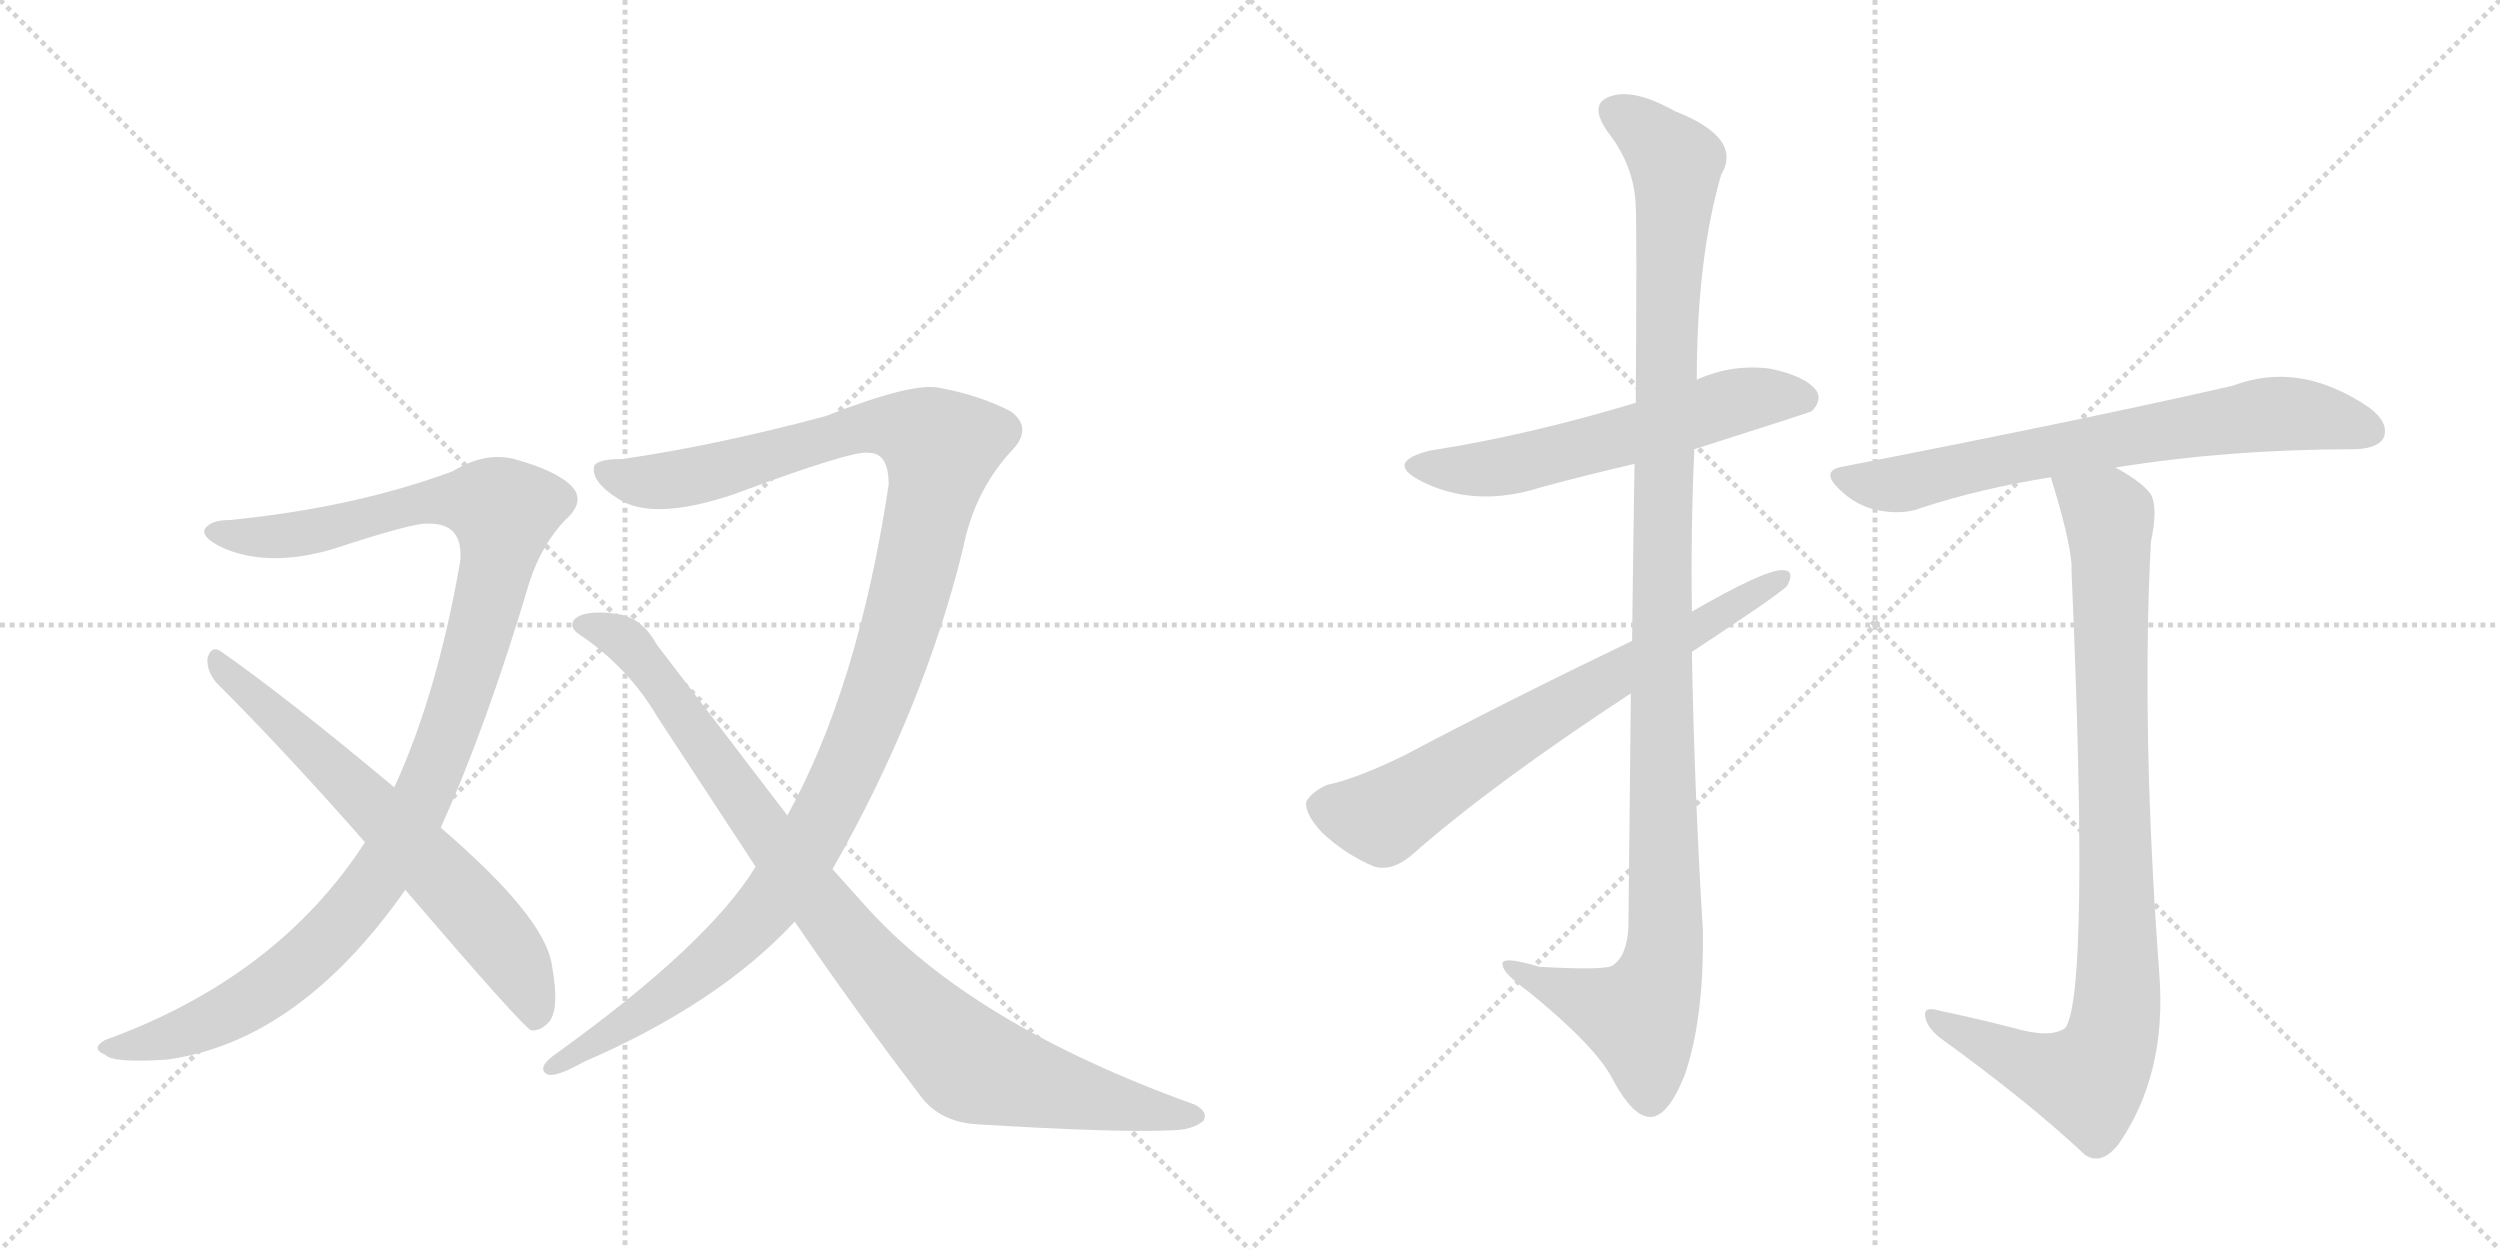 <svg version="1.1" viewBox="0 0 2048 1024" xmlns="http://www.w3.org/2000/svg">
  <g stroke="lightgray" stroke-dasharray="1,1" stroke-width="1" transform="scale(4, 4)">
    <line x1="0" y1="0" x2="256" y2="256"></line>
    <line x1="256" y1="0" x2="0" y2="256"></line>
    <line x1="128" y1="0" x2="128" y2="256"></line>
    <line x1="0" y1="128" x2="256" y2="128"></line>
    <line x1="256" y1="0" x2="512" y2="256"></line>
    <line x1="512" y1="0" x2="256" y2="256"></line>
    <line x1="384" y1="0" x2="384" y2="256"></line>
    <line x1="256" y1="128" x2="512" y2="128"></line>
  </g>
<g transform="scale(1, -1) translate(0, -850)">
   <style type="text/css">
    @keyframes keyframes0 {
      from {
       stroke: black;
       stroke-dashoffset: 1084;
       stroke-width: 128;
       }
       78% {
       animation-timing-function: step-end;
       stroke: black;
       stroke-dashoffset: 0;
       stroke-width: 128;
       }
       to {
       stroke: black;
       stroke-width: 1024;
       }
       }
       #make-me-a-hanzi-animation-0 {
         animation: keyframes0 1.132s both;
         animation-delay: 0s;
         animation-timing-function: linear;
       }
    @keyframes keyframes1 {
      from {
       stroke: black;
       stroke-dashoffset: 652;
       stroke-width: 128;
       }
       68% {
       animation-timing-function: step-end;
       stroke: black;
       stroke-dashoffset: 0;
       stroke-width: 128;
       }
       to {
       stroke: black;
       stroke-width: 1024;
       }
       }
       #make-me-a-hanzi-animation-1 {
         animation: keyframes1 0.781s both;
         animation-delay: 1.132s;
         animation-timing-function: linear;
       }
    @keyframes keyframes2 {
      from {
       stroke: black;
       stroke-dashoffset: 1170;
       stroke-width: 128;
       }
       79% {
       animation-timing-function: step-end;
       stroke: black;
       stroke-dashoffset: 0;
       stroke-width: 128;
       }
       to {
       stroke: black;
       stroke-width: 1024;
       }
       }
       #make-me-a-hanzi-animation-2 {
         animation: keyframes2 1.202s both;
         animation-delay: 1.913s;
         animation-timing-function: linear;
       }
    @keyframes keyframes3 {
      from {
       stroke: black;
       stroke-dashoffset: 928;
       stroke-width: 128;
       }
       75% {
       animation-timing-function: step-end;
       stroke: black;
       stroke-dashoffset: 0;
       stroke-width: 128;
       }
       to {
       stroke: black;
       stroke-width: 1024;
       }
       }
       #make-me-a-hanzi-animation-3 {
         animation: keyframes3 1.005s both;
         animation-delay: 3.115s;
         animation-timing-function: linear;
       }
    @keyframes keyframes4 {
      from {
       stroke: black;
       stroke-dashoffset: 579;
       stroke-width: 128;
       }
       65% {
       animation-timing-function: step-end;
       stroke: black;
       stroke-dashoffset: 0;
       stroke-width: 128;
       }
       to {
       stroke: black;
       stroke-width: 1024;
       }
       }
       #make-me-a-hanzi-animation-4 {
         animation: keyframes4 0.721s both;
         animation-delay: 4.12s;
         animation-timing-function: linear;
       }
    @keyframes keyframes5 {
      from {
       stroke: black;
       stroke-dashoffset: 1135;
       stroke-width: 128;
       }
       79% {
       animation-timing-function: step-end;
       stroke: black;
       stroke-dashoffset: 0;
       stroke-width: 128;
       }
       to {
       stroke: black;
       stroke-width: 1024;
       }
       }
       #make-me-a-hanzi-animation-5 {
         animation: keyframes5 1.174s both;
         animation-delay: 4.841s;
         animation-timing-function: linear;
       }
    @keyframes keyframes6 {
      from {
       stroke: black;
       stroke-dashoffset: 688;
       stroke-width: 128;
       }
       69% {
       animation-timing-function: step-end;
       stroke: black;
       stroke-dashoffset: 0;
       stroke-width: 128;
       }
       to {
       stroke: black;
       stroke-width: 1024;
       }
       }
       #make-me-a-hanzi-animation-6 {
         animation: keyframes6 0.81s both;
         animation-delay: 6.015s;
         animation-timing-function: linear;
       }
    @keyframes keyframes7 {
      from {
       stroke: black;
       stroke-dashoffset: 695;
       stroke-width: 128;
       }
       69% {
       animation-timing-function: step-end;
       stroke: black;
       stroke-dashoffset: 0;
       stroke-width: 128;
       }
       to {
       stroke: black;
       stroke-width: 1024;
       }
       }
       #make-me-a-hanzi-animation-7 {
         animation: keyframes7 0.816s both;
         animation-delay: 6.825s;
         animation-timing-function: linear;
       }
    @keyframes keyframes8 {
      from {
       stroke: black;
       stroke-dashoffset: 906;
       stroke-width: 128;
       }
       75% {
       animation-timing-function: step-end;
       stroke: black;
       stroke-dashoffset: 0;
       stroke-width: 128;
       }
       to {
       stroke: black;
       stroke-width: 1024;
       }
       }
       #make-me-a-hanzi-animation-8 {
         animation: keyframes8 0.987s both;
         animation-delay: 7.64s;
         animation-timing-function: linear;
       }
</style>
<path d="M 361 172 Q 398 253 434 374 Q 444 404 463 424 Q 481 440 467 453 Q 454 465 421 474 Q 397 480 371 464 Q 290 434 188 424 Q 173 424 168 417 Q 164 410 183 401 Q 220 385 272 400 Q 339 422 350 421 Q 380 422 377 390 Q 358 281 323 205 L 299 160 Q 227 49 86 -2 Q 74 -9 86 -14 Q 92 -21 137 -18 Q 245 -3 332 121 L 361 172 Z" fill="lightgray"></path> 
<path d="M 332 121 Q 428 9 435 6 Q 442 5 449 12 Q 459 22 452 60 Q 446 99 361 172 L 323 205 Q 232 281 180 317 Q 173 321 170 311 Q 169 301 177 291 Q 235 233 299 160 L 332 121 Z" fill="lightgray"></path> 
<path d="M 682 138 Q 757 270 789 401 Q 798 447 828 480 Q 847 499 828 513 Q 803 526 771 532 Q 750 538 676 509 Q 586 485 510 474 Q 491 474 487 469 Q 483 456 507 441 Q 535 423 601 445 Q 700 482 712 479 Q 728 479 728 453 Q 703 287 645 182 L 619 140 Q 580 76 453 -15 Q 440 -25 448 -30 Q 455 -33 478 -20 Q 589 28 651 95 L 682 138 Z" fill="lightgray"></path> 
<path d="M 651 95 Q 703 19 752 -45 Q 768 -69 800 -71 Q 914 -78 958 -76 Q 977 -76 986 -68 Q 990 -61 979 -55 Q 795 11 708 109 L 682 138 L 645 182 L 538 322 Q 526 344 506 347 Q 478 351 470 342 Q 466 336 475 330 Q 515 303 539 262 L 619 140 L 651 95 Z" fill="lightgray"></path> 
<path d="M 1388 482 Q 1482 512 1484 513 Q 1493 522 1488 530 Q 1479 542 1450 548 Q 1419 552 1390 539 L 1340 520 Q 1250 493 1172 481 Q 1135 472 1162 457 Q 1207 433 1263 451 Q 1300 461 1339 470 L 1388 482 Z" fill="lightgray"></path> 
<path d="M 1336 282 Q 1335 197 1334 91 Q 1333 67 1321 59 Q 1315 55 1261 58 Q 1228 68 1231 59 Q 1232 52 1253 37 Q 1308 -8 1321 -34 Q 1337 -64 1351 -65 Q 1366 -66 1380 -31 Q 1396 15 1395 88 Q 1388 202 1386 316 L 1386 349 Q 1385 416 1388 482 L 1390 539 Q 1390 638 1410 707 Q 1428 737 1372 759 Q 1338 778 1319 771 Q 1301 765 1317 742 Q 1339 714 1340 681 Q 1341 663 1340 520 L 1339 470 Q 1338 409 1337 325 L 1336 282 Z" fill="lightgray"></path> 
<path d="M 1386 316 Q 1456 362 1464 370 Q 1471 383 1460 383 Q 1445 383 1386 349 L 1337 325 Q 1237 277 1150 231 Q 1111 212 1087 207 Q 1074 201 1070 193 Q 1069 183 1083 168 Q 1102 150 1126 140 Q 1141 136 1157 150 Q 1223 208 1336 282 L 1386 316 Z" fill="lightgray"></path> 
<path d="M 1733 467 Q 1826 482 1930 482 Q 1949 483 1953 492 Q 1957 504 1941 516 Q 1884 555 1829 534 Q 1711 507 1511 468 Q 1490 465 1507 449 Q 1520 436 1538 432 Q 1559 428 1574 434 Q 1623 450 1680 459 L 1733 467 Z" fill="lightgray"></path> 
<path d="M 1649 8 Q 1622 15 1589 22 Q 1576 26 1577 18 Q 1578 9 1589 0 Q 1661 -52 1708 -96 Q 1721 -105 1735 -88 Q 1775 -31 1769 51 Q 1754 252 1762 406 Q 1768 434 1762 445 Q 1755 455 1733 467 C 1708 483 1671 488 1680 459 Q 1695 411 1697 388 Q 1697 385 1697 382 Q 1712 37 1692 8 Q 1680 -1 1649 8 Z" fill="lightgray"></path> 
      <clipPath id="make-me-a-hanzi-clip-0">
      <path d="M 361 172 Q 398 253 434 374 Q 444 404 463 424 Q 481 440 467 453 Q 454 465 421 474 Q 397 480 371 464 Q 290 434 188 424 Q 173 424 168 417 Q 164 410 183 401 Q 220 385 272 400 Q 339 422 350 421 Q 380 422 377 390 Q 358 281 323 205 L 299 160 Q 227 49 86 -2 Q 74 -9 86 -14 Q 92 -21 137 -18 Q 245 -3 332 121 L 361 172 Z" fill="lightgray"></path>
      </clipPath>
      <path clip-path="url(#make-me-a-hanzi-clip-0)" d="M 175 415 L 244 412 L 356 440 L 392 439 L 413 431 L 396 340 L 368 250 L 336 177 L 306 126 L 261 74 L 202 28 L 141 0 L 93 -8 " fill="none" id="make-me-a-hanzi-animation-0" stroke-dasharray="956 1912" stroke-linecap="round"></path>

      <clipPath id="make-me-a-hanzi-clip-1">
      <path d="M 332 121 Q 428 9 435 6 Q 442 5 449 12 Q 459 22 452 60 Q 446 99 361 172 L 323 205 Q 232 281 180 317 Q 173 321 170 311 Q 169 301 177 291 Q 235 233 299 160 L 332 121 Z" fill="lightgray"></path>
      </clipPath>
      <path clip-path="url(#make-me-a-hanzi-clip-1)" d="M 179 307 L 262 232 L 388 104 L 418 68 L 440 15 " fill="none" id="make-me-a-hanzi-animation-1" stroke-dasharray="524 1048" stroke-linecap="round"></path>

      <clipPath id="make-me-a-hanzi-clip-2">
      <path d="M 682 138 Q 757 270 789 401 Q 798 447 828 480 Q 847 499 828 513 Q 803 526 771 532 Q 750 538 676 509 Q 586 485 510 474 Q 491 474 487 469 Q 483 456 507 441 Q 535 423 601 445 Q 700 482 712 479 Q 728 479 728 453 Q 703 287 645 182 L 619 140 Q 580 76 453 -15 Q 440 -25 448 -30 Q 455 -33 478 -20 Q 589 28 651 95 L 682 138 Z" fill="lightgray"></path>
      </clipPath>
      <path clip-path="url(#make-me-a-hanzi-clip-2)" d="M 494 465 L 528 455 L 566 459 L 711 501 L 755 495 L 771 483 L 736 331 L 709 256 L 663 158 L 628 107 L 578 58 L 527 20 L 453 -23 " fill="none" id="make-me-a-hanzi-animation-2" stroke-dasharray="1042 2084" stroke-linecap="round"></path>

      <clipPath id="make-me-a-hanzi-clip-3">
      <path d="M 651 95 Q 703 19 752 -45 Q 768 -69 800 -71 Q 914 -78 958 -76 Q 977 -76 986 -68 Q 990 -61 979 -55 Q 795 11 708 109 L 682 138 L 645 182 L 538 322 Q 526 344 506 347 Q 478 351 470 342 Q 466 336 475 330 Q 515 303 539 262 L 619 140 L 651 95 Z" fill="lightgray"></path>
      </clipPath>
      <path clip-path="url(#make-me-a-hanzi-clip-3)" d="M 478 338 L 513 325 L 687 90 L 792 -20 L 854 -40 L 977 -65 " fill="none" id="make-me-a-hanzi-animation-3" stroke-dasharray="800 1600" stroke-linecap="round"></path>

      <clipPath id="make-me-a-hanzi-clip-4">
      <path d="M 1388 482 Q 1482 512 1484 513 Q 1493 522 1488 530 Q 1479 542 1450 548 Q 1419 552 1390 539 L 1340 520 Q 1250 493 1172 481 Q 1135 472 1162 457 Q 1207 433 1263 451 Q 1300 461 1339 470 L 1388 482 Z" fill="lightgray"></path>
      </clipPath>
      <path clip-path="url(#make-me-a-hanzi-clip-4)" d="M 1164 470 L 1187 465 L 1236 468 L 1429 523 L 1479 522 " fill="none" id="make-me-a-hanzi-animation-4" stroke-dasharray="451 902" stroke-linecap="round"></path>

      <clipPath id="make-me-a-hanzi-clip-5">
      <path d="M 1336 282 Q 1335 197 1334 91 Q 1333 67 1321 59 Q 1315 55 1261 58 Q 1228 68 1231 59 Q 1232 52 1253 37 Q 1308 -8 1321 -34 Q 1337 -64 1351 -65 Q 1366 -66 1380 -31 Q 1396 15 1395 88 Q 1388 202 1386 316 L 1386 349 Q 1385 416 1388 482 L 1390 539 Q 1390 638 1410 707 Q 1428 737 1372 759 Q 1338 778 1319 771 Q 1301 765 1317 742 Q 1339 714 1340 681 Q 1341 663 1340 520 L 1339 470 Q 1338 409 1337 325 L 1336 282 Z" fill="lightgray"></path>
      </clipPath>
      <path clip-path="url(#make-me-a-hanzi-clip-5)" d="M 1325 756 L 1342 748 L 1373 716 L 1361 410 L 1362 63 L 1341 17 L 1237 57 " fill="none" id="make-me-a-hanzi-animation-5" stroke-dasharray="1007 2014" stroke-linecap="round"></path>

      <clipPath id="make-me-a-hanzi-clip-6">
      <path d="M 1386 316 Q 1456 362 1464 370 Q 1471 383 1460 383 Q 1445 383 1386 349 L 1337 325 Q 1237 277 1150 231 Q 1111 212 1087 207 Q 1074 201 1070 193 Q 1069 183 1083 168 Q 1102 150 1126 140 Q 1141 136 1157 150 Q 1223 208 1336 282 L 1386 316 Z" fill="lightgray"></path>
      </clipPath>
      <path clip-path="url(#make-me-a-hanzi-clip-6)" d="M 1081 190 L 1132 180 L 1458 375 " fill="none" id="make-me-a-hanzi-animation-6" stroke-dasharray="560 1120" stroke-linecap="round"></path>

      <clipPath id="make-me-a-hanzi-clip-7">
      <path d="M 1733 467 Q 1826 482 1930 482 Q 1949 483 1953 492 Q 1957 504 1941 516 Q 1884 555 1829 534 Q 1711 507 1511 468 Q 1490 465 1507 449 Q 1520 436 1538 432 Q 1559 428 1574 434 Q 1623 450 1680 459 L 1733 467 Z" fill="lightgray"></path>
      </clipPath>
      <path clip-path="url(#make-me-a-hanzi-clip-7)" d="M 1509 459 L 1556 453 L 1631 472 L 1865 511 L 1941 497 " fill="none" id="make-me-a-hanzi-animation-7" stroke-dasharray="567 1134" stroke-linecap="round"></path>

      <clipPath id="make-me-a-hanzi-clip-8">
      <path d="M 1649 8 Q 1622 15 1589 22 Q 1576 26 1577 18 Q 1578 9 1589 0 Q 1661 -52 1708 -96 Q 1721 -105 1735 -88 Q 1775 -31 1769 51 Q 1754 252 1762 406 Q 1768 434 1762 445 Q 1755 455 1733 467 C 1708 483 1671 488 1680 459 Q 1695 411 1697 388 Q 1697 385 1697 382 Q 1712 37 1692 8 Q 1680 -1 1649 8 Z" fill="lightgray"></path>
      </clipPath>
      <path clip-path="url(#make-me-a-hanzi-clip-8)" d="M 1688 451 L 1717 436 L 1728 420 L 1732 8 L 1711 -35 L 1666 -24 L 1584 16 " fill="none" id="make-me-a-hanzi-animation-8" stroke-dasharray="778 1556" stroke-linecap="round"></path>

</g>
</svg>
